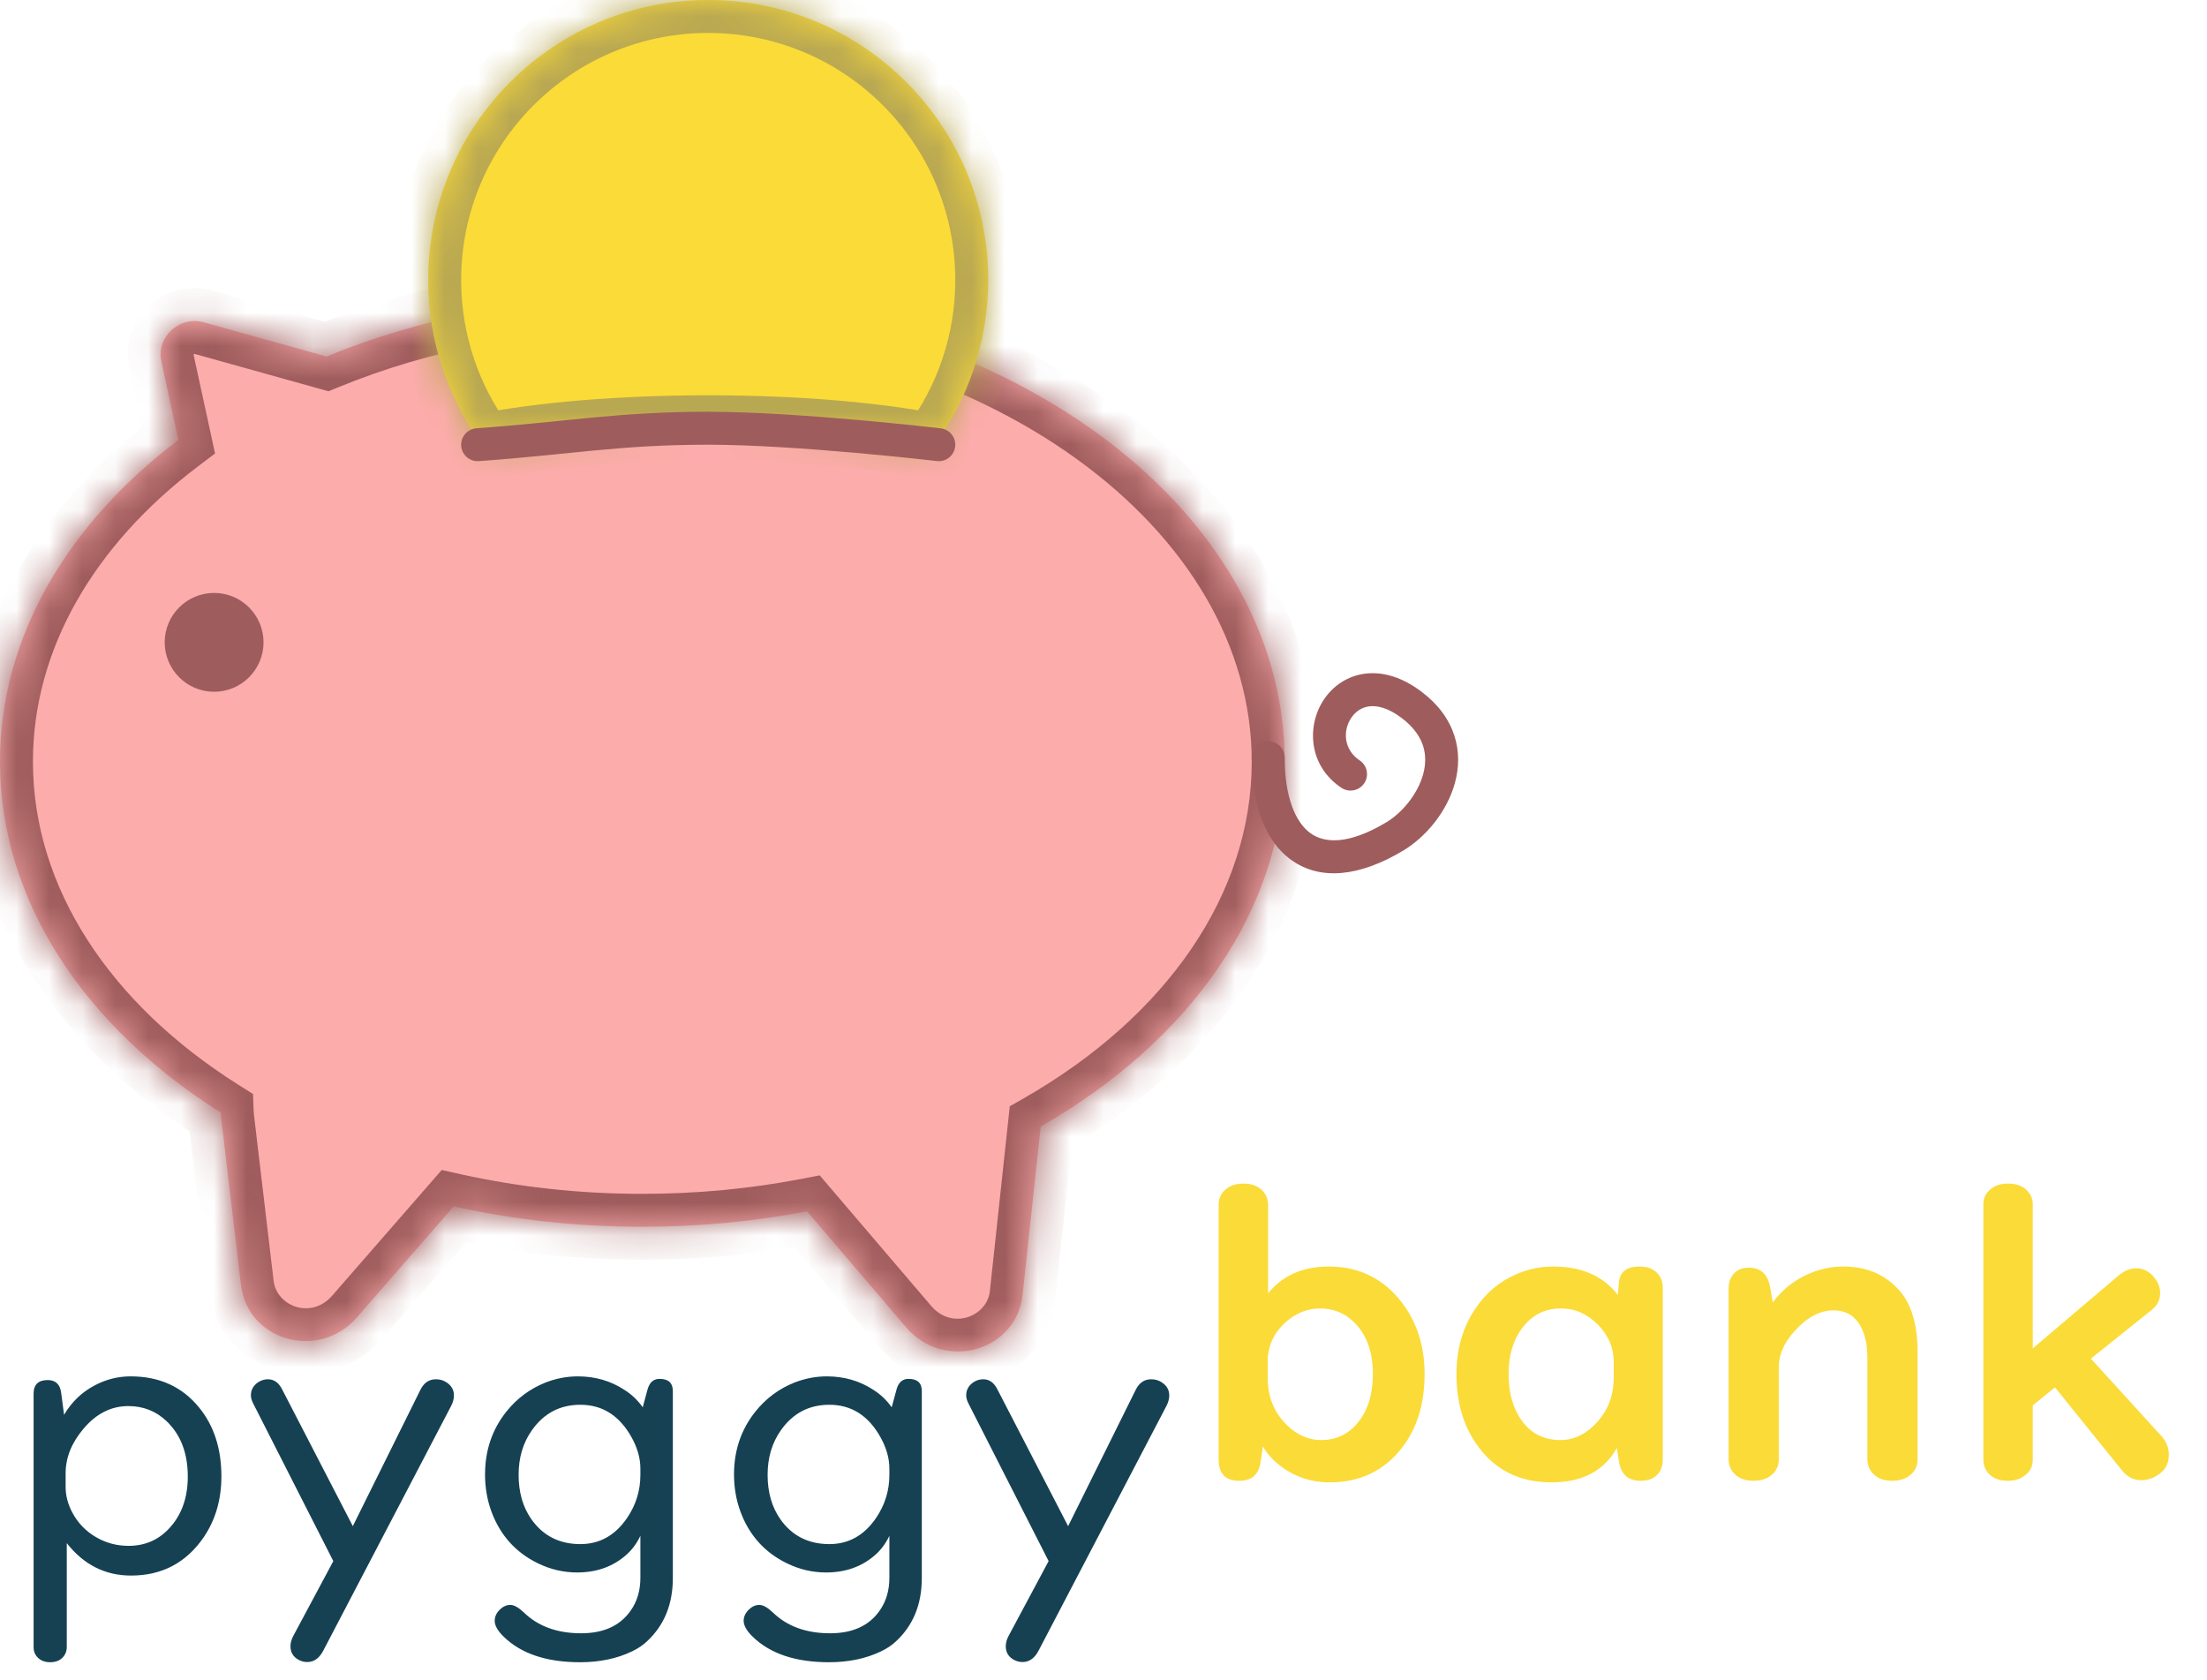 <svg width="67" height="51" viewBox="0 0 67 51" fill="none" xmlns="http://www.w3.org/2000/svg">
<mask id="path-1-inside-1" fill="white">
<path fill-rule="evenodd" clip-rule="evenodd" d="M19.5 37.242C21.229 37.242 22.906 37.079 24.502 36.773L27.506 40.292C28.659 41.642 30.859 41.028 31.044 39.305L31.594 34.199C36.105 31.613 39 27.611 39 23.121C39 15.322 30.27 9 19.5 9C16.015 9 12.743 9.662 9.912 10.822L6.184 9.783C5.448 9.578 4.737 10.233 4.897 10.969L5.415 13.355C2.061 15.891 0 19.332 0 23.121C0 27.373 2.595 31.186 6.701 33.775C6.703 33.829 6.707 33.883 6.714 33.938L7.315 39.009C7.517 40.71 9.684 41.315 10.837 39.991L13.773 36.623C15.584 37.026 17.507 37.242 19.5 37.242Z"/>
</mask>
<path fill-rule="evenodd" clip-rule="evenodd" d="M19.5 37.242C21.229 37.242 22.906 37.079 24.502 36.773L27.506 40.292C28.659 41.642 30.859 41.028 31.044 39.305L31.594 34.199C36.105 31.613 39 27.611 39 23.121C39 15.322 30.27 9 19.5 9C16.015 9 12.743 9.662 9.912 10.822L6.184 9.783C5.448 9.578 4.737 10.233 4.897 10.969L5.415 13.355C2.061 15.891 0 19.332 0 23.121C0 27.373 2.595 31.186 6.701 33.775C6.703 33.829 6.707 33.883 6.714 33.938L7.315 39.009C7.517 40.71 9.684 41.315 10.837 39.991L13.773 36.623C15.584 37.026 17.507 37.242 19.5 37.242Z" fill="#FDACAC"/>
<path d="M24.502 36.773L25.263 36.124L24.885 35.681L24.314 35.791L24.502 36.773ZM27.506 40.292L28.267 39.642L27.506 40.292ZM31.044 39.305L32.038 39.412L31.044 39.305ZM31.594 34.199L31.097 33.331L30.654 33.585L30.6 34.092L31.594 34.199ZM9.912 10.822L9.643 11.786L9.973 11.878L10.291 11.748L9.912 10.822ZM6.184 9.783L5.916 10.746L6.184 9.783ZM4.897 10.969L3.92 11.181V11.181L4.897 10.969ZM5.415 13.355L6.018 14.153L6.528 13.767L6.393 13.143L5.415 13.355ZM6.701 33.775L7.701 33.739L7.681 33.211L7.235 32.929L6.701 33.775ZM6.714 33.938L7.707 33.82V33.82L6.714 33.938ZM7.315 39.009L8.308 38.892L7.315 39.009ZM10.837 39.991L10.083 39.334L10.837 39.991ZM13.773 36.623L13.99 35.647L13.409 35.518L13.019 35.966L13.773 36.623ZM24.314 35.791C22.78 36.085 21.167 36.242 19.5 36.242V38.242C21.292 38.242 23.032 38.073 24.691 37.755L24.314 35.791ZM28.267 39.642L25.263 36.124L23.742 37.422L26.745 40.941L28.267 39.642ZM30.05 39.198C29.968 39.956 28.911 40.397 28.267 39.642L26.745 40.941C28.407 42.887 31.749 42.1 32.038 39.412L30.05 39.198ZM30.6 34.092L30.05 39.198L32.038 39.412L32.588 34.306L30.6 34.092ZM38 23.121C38 27.146 35.403 30.863 31.097 33.331L32.091 35.066C36.808 32.362 40 28.077 40 23.121H38ZM19.5 10C24.697 10 29.362 11.527 32.702 13.946C36.044 16.366 38 19.622 38 23.121H40C40 18.821 37.591 15.017 33.875 12.326C30.158 9.634 25.072 8 19.5 8V10ZM10.291 11.748C12.997 10.639 16.14 10 19.5 10V8C15.89 8 12.489 8.686 9.532 9.897L10.291 11.748ZM5.916 10.746L9.643 11.786L10.18 9.859L6.453 8.82L5.916 10.746ZM5.874 10.757C5.874 10.755 5.875 10.757 5.874 10.761C5.874 10.765 5.873 10.768 5.873 10.77C5.872 10.772 5.874 10.766 5.882 10.758C5.891 10.75 5.9 10.746 5.904 10.745C5.906 10.745 5.907 10.745 5.908 10.745C5.908 10.745 5.91 10.745 5.916 10.746L6.453 8.82C5.021 8.42 3.594 9.679 3.92 11.181L5.874 10.757ZM6.393 13.143L5.874 10.757L3.92 11.181L4.438 13.567L6.393 13.143ZM1 23.121C1 19.721 2.847 16.55 6.018 14.153L4.812 12.557C1.275 15.232 -1 18.943 -1 23.121H1ZM7.235 32.929C3.328 30.466 1 26.934 1 23.121H-1C-1 27.812 1.863 31.907 6.168 34.621L7.235 32.929ZM7.707 33.82C7.704 33.793 7.702 33.765 7.701 33.739L5.702 33.812C5.705 33.893 5.711 33.974 5.721 34.056L7.707 33.82ZM8.308 38.892L7.707 33.82L5.721 34.056L6.322 39.127L8.308 38.892ZM10.083 39.334C9.44 40.072 8.397 39.642 8.308 38.892L6.322 39.127C6.637 41.778 9.928 42.557 11.591 40.648L10.083 39.334ZM13.019 35.966L10.083 39.334L11.591 40.648L14.527 37.28L13.019 35.966ZM19.5 36.242C17.579 36.242 15.729 36.033 13.99 35.647L13.556 37.599C15.439 38.018 17.435 38.242 19.5 38.242V36.242Z" fill="#9F5C5C" mask="url(#path-1-inside-1)"/>
<circle cx="6.5" cy="19.5" r="1.5" fill="#9F5C5C"/>
<path d="M39 23C39 22.724 38.776 22.5 38.5 22.5C38.224 22.5 38 22.724 38 23L39 23ZM42.845 21.391L42.545 21.791L42.845 21.391ZM40.723 23.916C40.952 24.069 41.263 24.007 41.416 23.777C41.569 23.548 41.507 23.237 41.277 23.084L40.723 23.916ZM38 23C38 24.305 38.346 25.485 39.19 26.099C40.078 26.746 41.279 26.614 42.602 25.82L42.087 24.962C40.911 25.668 40.19 25.59 39.779 25.291C39.326 24.961 39 24.195 39 23L38 23ZM42.602 25.82C43.273 25.417 43.93 24.648 44.17 23.762C44.293 23.31 44.31 22.815 44.149 22.324C43.988 21.83 43.658 21.376 43.145 20.991L42.545 21.791C42.916 22.07 43.109 22.361 43.199 22.635C43.289 22.91 43.286 23.203 43.205 23.5C43.039 24.111 42.561 24.678 42.087 24.962L42.602 25.82ZM43.145 20.991C42.568 20.558 41.981 20.381 41.438 20.451C40.896 20.521 40.466 20.828 40.196 21.228C39.667 22.01 39.706 23.238 40.723 23.916L41.277 23.084C40.794 22.762 40.755 22.186 41.024 21.788C41.153 21.598 41.34 21.472 41.566 21.443C41.79 21.414 42.122 21.474 42.545 21.791L43.145 20.991Z" fill="#9F5C5C"/>
<mask id="path-5-inside-2" fill="white">
<path fill-rule="evenodd" clip-rule="evenodd" d="M28.334 13.555C29.381 12.142 30 10.393 30 8.5C30 3.806 26.194 0 21.5 0C16.806 0 13 3.806 13 8.5C13 10.393 13.619 12.142 14.666 13.555C16.393 13.213 18.817 13 21.5 13C24.183 13 26.607 13.213 28.334 13.555Z"/>
</mask>
<path fill-rule="evenodd" clip-rule="evenodd" d="M28.334 13.555C29.381 12.142 30 10.393 30 8.5C30 3.806 26.194 0 21.5 0C16.806 0 13 3.806 13 8.5C13 10.393 13.619 12.142 14.666 13.555C16.393 13.213 18.817 13 21.5 13C24.183 13 26.607 13.213 28.334 13.555Z" fill="#FBDB37"/>
<path d="M28.334 13.555L28.14 14.536L28.761 14.659L29.137 14.151L28.334 13.555ZM14.666 13.555L13.863 14.151L14.239 14.659L14.86 14.536L14.666 13.555ZM29 8.5C29 10.172 28.454 11.713 27.53 12.96L29.137 14.151C30.308 12.571 31 10.615 31 8.5H29ZM21.5 1C25.642 1 29 4.358 29 8.5H31C31 3.253 26.747 -1 21.5 -1V1ZM14 8.5C14 4.358 17.358 1 21.5 1V-1C16.253 -1 12 3.253 12 8.5H14ZM15.47 12.96C14.546 11.713 14 10.172 14 8.5H12C12 10.615 12.692 12.571 13.863 14.151L15.47 12.96ZM14.86 14.536C16.506 14.21 18.86 14 21.5 14V12C18.773 12 16.281 12.216 14.472 12.574L14.86 14.536ZM21.5 14C24.14 14 26.494 14.21 28.14 14.536L28.528 12.574C26.719 12.216 24.227 12 21.5 12V14Z" fill="#B9A852" mask="url(#path-5-inside-2)"/>
<path d="M14.5 13.5C17.234 13.305 18.759 13 21.5 13C24.241 13 28.5 13.5 28.5 13.5" stroke="#9F5C5C" stroke-linecap="round"/>
<path d="M2.027 46.846V50.004C2.027 50.086 2.008 50.16 1.969 50.227C1.879 50.383 1.73 50.461 1.523 50.461C1.34 50.461 1.199 50.397 1.102 50.268C1.047 50.197 1.02 50.109 1.02 50.004V42.31C1.02 42.033 1.162 41.895 1.447 41.895C1.689 41.895 1.826 42.025 1.857 42.287L1.945 42.949C2.176 42.559 2.484 42.262 2.871 42.059C3.215 41.875 3.58 41.783 3.967 41.783C4.842 41.783 5.535 42.1 6.047 42.732C6.496 43.283 6.721 43.978 6.721 44.818C6.721 45.525 6.541 46.143 6.182 46.67C5.65 47.443 4.916 47.83 3.979 47.83C3.193 47.83 2.543 47.502 2.027 46.846ZM1.992 44.725V45.135C1.992 45.4 2.059 45.658 2.191 45.908C2.363 46.236 2.611 46.492 2.936 46.676C3.232 46.844 3.555 46.928 3.902 46.928C4.426 46.928 4.855 46.73 5.191 46.336C5.531 45.941 5.701 45.438 5.701 44.824C5.701 44.113 5.486 43.553 5.057 43.143C4.736 42.838 4.35 42.685 3.896 42.685C3.373 42.685 2.918 42.916 2.531 43.377C2.172 43.803 1.992 44.252 1.992 44.725ZM10.119 47.391L7.688 42.609C7.641 42.52 7.617 42.435 7.617 42.357C7.617 42.193 7.691 42.06 7.84 41.959C7.934 41.9 8.031 41.871 8.133 41.871C8.316 41.871 8.459 41.971 8.561 42.17L10.711 46.33L12.762 42.193C12.867 41.978 13.025 41.871 13.236 41.871C13.357 41.871 13.467 41.904 13.565 41.971C13.709 42.068 13.781 42.199 13.781 42.363C13.781 42.461 13.754 42.565 13.699 42.674L9.82 50.098C9.699 50.336 9.535 50.455 9.328 50.455C9.238 50.455 9.152 50.434 9.07 50.391C8.902 50.301 8.818 50.162 8.818 49.975C8.818 49.869 8.85 49.76 8.912 49.647L10.119 47.391ZM19.512 42.721L19.658 42.182C19.717 41.967 19.838 41.859 20.021 41.859C20.291 41.859 20.426 41.982 20.426 42.228V47.906C20.426 48.699 20.166 49.338 19.646 49.822C19.525 49.94 19.371 50.043 19.184 50.133C18.727 50.352 18.201 50.461 17.607 50.461C16.592 50.461 15.818 50.201 15.287 49.682C15.107 49.506 15.018 49.346 15.018 49.201C15.018 49.103 15.051 49.012 15.117 48.926C15.23 48.789 15.355 48.721 15.492 48.721C15.605 48.721 15.742 48.797 15.902 48.949C16.336 49.371 16.916 49.582 17.643 49.582C18.326 49.582 18.828 49.352 19.148 48.891C19.344 48.613 19.441 48.281 19.441 47.895V46.623C19.336 46.846 19.197 47.035 19.025 47.191C18.619 47.555 18.117 47.736 17.52 47.736C17.105 47.736 16.707 47.643 16.324 47.455C15.652 47.127 15.184 46.603 14.918 45.885C14.789 45.533 14.725 45.158 14.725 44.76C14.725 44.029 14.941 43.393 15.375 42.85C15.695 42.451 16.09 42.158 16.559 41.971C16.879 41.846 17.207 41.783 17.543 41.783C18.066 41.783 18.535 41.918 18.949 42.188C19.172 42.328 19.359 42.506 19.512 42.721ZM19.441 44.772V44.584C19.441 44.275 19.354 43.961 19.178 43.641C18.811 42.977 18.291 42.645 17.619 42.645C17.002 42.645 16.512 42.902 16.148 43.418C15.879 43.797 15.744 44.248 15.744 44.772C15.744 45.303 15.873 45.752 16.131 46.119C16.486 46.623 16.982 46.875 17.619 46.875C18.201 46.875 18.672 46.613 19.031 46.09C19.305 45.691 19.441 45.252 19.441 44.772ZM27.07 42.721L27.217 42.182C27.275 41.967 27.396 41.859 27.58 41.859C27.85 41.859 27.984 41.982 27.984 42.228V47.906C27.984 48.699 27.725 49.338 27.205 49.822C27.084 49.94 26.93 50.043 26.742 50.133C26.285 50.352 25.76 50.461 25.166 50.461C24.15 50.461 23.377 50.201 22.846 49.682C22.666 49.506 22.576 49.346 22.576 49.201C22.576 49.103 22.609 49.012 22.676 48.926C22.789 48.789 22.914 48.721 23.051 48.721C23.164 48.721 23.301 48.797 23.461 48.949C23.895 49.371 24.475 49.582 25.201 49.582C25.885 49.582 26.387 49.352 26.707 48.891C26.902 48.613 27 48.281 27 47.895V46.623C26.895 46.846 26.756 47.035 26.584 47.191C26.178 47.555 25.676 47.736 25.078 47.736C24.664 47.736 24.266 47.643 23.883 47.455C23.211 47.127 22.742 46.603 22.477 45.885C22.348 45.533 22.283 45.158 22.283 44.76C22.283 44.029 22.5 43.393 22.934 42.85C23.254 42.451 23.648 42.158 24.117 41.971C24.438 41.846 24.766 41.783 25.102 41.783C25.625 41.783 26.094 41.918 26.508 42.188C26.73 42.328 26.918 42.506 27.07 42.721ZM27 44.772V44.584C27 44.275 26.912 43.961 26.736 43.641C26.369 42.977 25.85 42.645 25.178 42.645C24.561 42.645 24.07 42.902 23.707 43.418C23.438 43.797 23.303 44.248 23.303 44.772C23.303 45.303 23.432 45.752 23.689 46.119C24.045 46.623 24.541 46.875 25.178 46.875C25.76 46.875 26.23 46.613 26.59 46.09C26.863 45.691 27 45.252 27 44.772ZM31.834 47.391L29.402 42.609C29.355 42.52 29.332 42.435 29.332 42.357C29.332 42.193 29.406 42.06 29.555 41.959C29.648 41.9 29.746 41.871 29.848 41.871C30.031 41.871 30.174 41.971 30.275 42.17L32.426 46.33L34.477 42.193C34.582 41.978 34.74 41.871 34.951 41.871C35.072 41.871 35.182 41.904 35.279 41.971C35.424 42.068 35.496 42.199 35.496 42.363C35.496 42.461 35.469 42.565 35.414 42.674L31.535 50.098C31.414 50.336 31.25 50.455 31.043 50.455C30.953 50.455 30.867 50.434 30.785 50.391C30.617 50.301 30.533 50.162 30.533 49.975C30.533 49.869 30.564 49.76 30.627 49.647L31.834 47.391Z" fill="#154153"/>
<path d="M38.338 43.91L38.268 44.391C38.213 44.766 37.998 44.953 37.623 44.953C37.205 44.953 36.996 44.74 36.996 44.315V36.574C36.996 36.418 37.045 36.283 37.143 36.17C37.287 36.01 37.488 35.93 37.746 35.93C38.043 35.93 38.26 36.031 38.397 36.234C38.463 36.332 38.496 36.445 38.496 36.574V39.264C38.934 38.721 39.549 38.449 40.342 38.449C41.268 38.449 42.012 38.82 42.574 39.562C43.023 40.16 43.248 40.877 43.248 41.713C43.248 42.615 43.018 43.363 42.557 43.957C42.014 44.652 41.283 45 40.365 45C39.779 45 39.262 44.818 38.812 44.455C38.621 44.303 38.463 44.121 38.338 43.91ZM38.484 41.35V41.818C38.484 42.471 38.725 42.992 39.205 43.383C39.482 43.605 39.783 43.717 40.107 43.717C40.572 43.717 40.949 43.533 41.238 43.166C41.531 42.799 41.678 42.312 41.678 41.707C41.678 41.039 41.488 40.518 41.109 40.143C40.824 39.861 40.48 39.721 40.078 39.721C39.73 39.721 39.41 39.836 39.117 40.066C38.695 40.402 38.484 40.83 38.484 41.35ZM49.113 39.31L49.148 38.93C49.176 38.609 49.385 38.449 49.775 38.449C50.088 38.449 50.303 38.568 50.42 38.807C50.459 38.889 50.478 38.98 50.478 39.082V44.315C50.478 44.447 50.449 44.565 50.391 44.666C50.273 44.857 50.078 44.953 49.805 44.953C49.426 44.953 49.207 44.756 49.148 44.361L49.084 43.957C48.697 44.652 48.035 45 47.098 45C46.098 45 45.328 44.598 44.789 43.793C44.406 43.223 44.215 42.531 44.215 41.719C44.215 40.949 44.41 40.279 44.801 39.709C45.121 39.236 45.535 38.893 46.043 38.678C46.395 38.525 46.764 38.449 47.15 38.449C48.018 38.449 48.672 38.736 49.113 39.31ZM48.99 41.818V41.35C48.99 40.916 48.83 40.537 48.51 40.213C48.185 39.885 47.81 39.721 47.385 39.721C46.893 39.721 46.496 39.926 46.195 40.336C45.93 40.699 45.797 41.158 45.797 41.713C45.797 42.19 45.891 42.598 46.078 42.938C46.367 43.457 46.799 43.717 47.373 43.717C47.728 43.717 48.053 43.582 48.346 43.312C48.775 42.918 48.99 42.42 48.99 41.818ZM53.818 39.539C54.041 39.238 54.305 39 54.609 38.824C55.035 38.574 55.484 38.449 55.957 38.449C56.664 38.449 57.228 38.688 57.65 39.164C58.025 39.582 58.213 40.207 58.213 41.039V44.303C58.213 44.459 58.166 44.592 58.072 44.701C57.924 44.869 57.715 44.953 57.445 44.953C57.141 44.953 56.92 44.848 56.783 44.637C56.721 44.539 56.69 44.428 56.69 44.303V41.209C56.69 40.865 56.635 40.576 56.525 40.342C56.35 39.967 56.062 39.779 55.664 39.779C55.242 39.779 54.84 39.998 54.457 40.435C54.152 40.779 54 41.133 54 41.496V44.303C54 44.471 53.945 44.611 53.836 44.725C53.688 44.877 53.488 44.953 53.238 44.953C52.93 44.953 52.707 44.848 52.57 44.637C52.508 44.543 52.477 44.432 52.477 44.303V39.117C52.477 38.961 52.514 38.83 52.588 38.725C52.697 38.565 52.865 38.484 53.092 38.484C53.451 38.484 53.666 38.68 53.736 39.07L53.818 39.539ZM61.711 42.662V44.303C61.711 44.49 61.647 44.641 61.518 44.754C61.365 44.887 61.178 44.953 60.955 44.953C60.627 44.953 60.4 44.834 60.275 44.596C60.232 44.51 60.211 44.412 60.211 44.303V36.562C60.211 36.406 60.26 36.275 60.357 36.17C60.502 36.01 60.701 35.93 60.955 35.93C61.272 35.93 61.496 36.039 61.629 36.258C61.684 36.348 61.711 36.449 61.711 36.562V40.934L64.312 38.725C64.488 38.576 64.67 38.502 64.857 38.502C65.033 38.502 65.189 38.568 65.326 38.701C65.494 38.869 65.578 39.055 65.578 39.258C65.578 39.461 65.492 39.631 65.32 39.768L63.475 41.244L65.625 43.605C65.769 43.77 65.842 43.955 65.842 44.162C65.842 44.408 65.75 44.6 65.566 44.736C65.391 44.869 65.203 44.935 65.004 44.935C64.777 44.935 64.584 44.838 64.424 44.643L62.385 42.117L61.711 42.662Z" fill="#FBDB37"/>
</svg>
